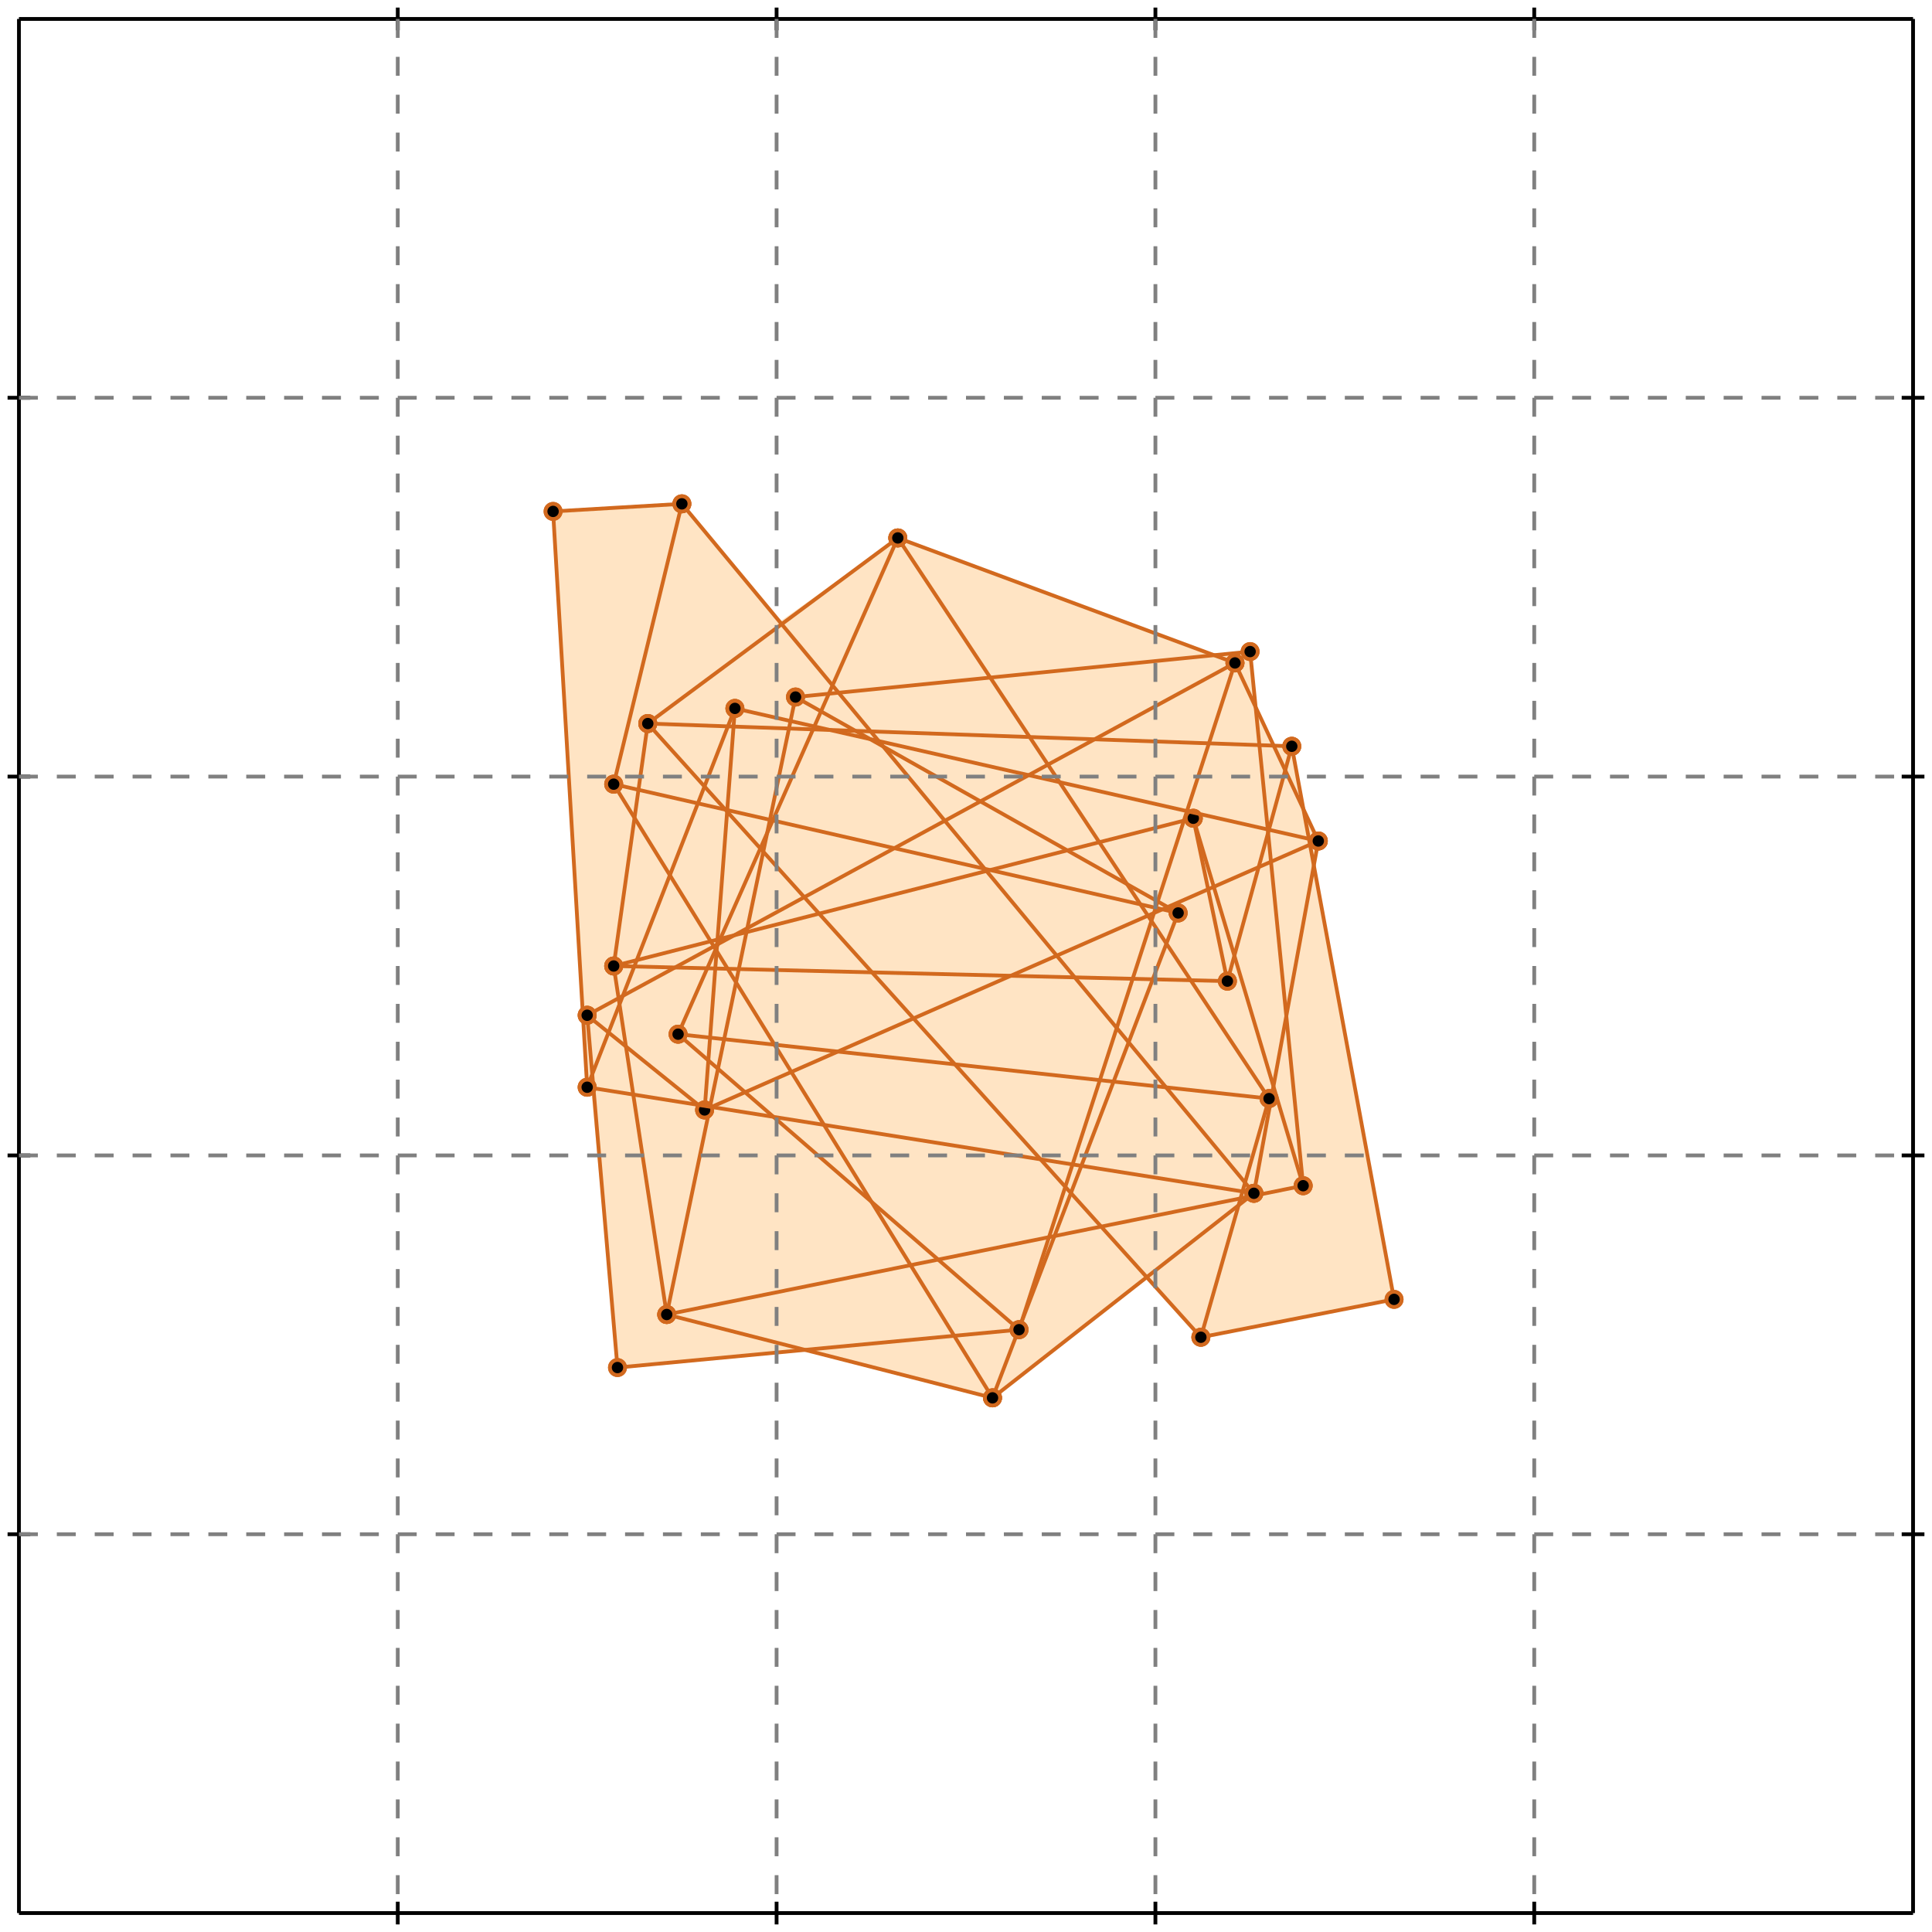 <?xml version="1.0" standalone="no"?>
<!DOCTYPE svg PUBLIC "-//W3C//DTD SVG 1.1//EN" 
  "http://www.w3.org/Graphics/SVG/1.1/DTD/svg11.dtd">
<svg width="510" height="510" version="1.1" id="toplevel"
    xmlns="http://www.w3.org/2000/svg"
    xmlns:xlink="http://www.w3.org/1999/xlink">
  <polygon points="262,369 303,337 317,353 368,343 347,230 348,222 343,211 341,197 336,197 331,186 330,172 320,173 237,142 206,164 180,133 146,135 155,287 156,287 163,361 213,356"
           fill="bisque"/>
  <g stroke="chocolate" stroke-width="1">
    <line x1="317" y1="353" x2="335" y2="290"/>
    <circle cx="317" cy="353" r="2"/>
    <circle cx="335" cy="290" r="2"/>
  </g>
  <g stroke="chocolate" stroke-width="1">
    <line x1="262" y1="369" x2="311" y2="241"/>
    <circle cx="262" cy="369" r="2"/>
    <circle cx="311" cy="241" r="2"/>
  </g>
  <g stroke="chocolate" stroke-width="1">
    <line x1="324" y1="259" x2="341" y2="197"/>
    <circle cx="324" cy="259" r="2"/>
    <circle cx="341" cy="197" r="2"/>
  </g>
  <g stroke="chocolate" stroke-width="1">
    <line x1="269" y1="351" x2="326" y2="175"/>
    <circle cx="269" cy="351" r="2"/>
    <circle cx="326" cy="175" r="2"/>
  </g>
  <g stroke="chocolate" stroke-width="1">
    <line x1="331" y1="315" x2="348" y2="222"/>
    <circle cx="331" cy="315" r="2"/>
    <circle cx="348" cy="222" r="2"/>
  </g>
  <g stroke="chocolate" stroke-width="1">
    <line x1="262" y1="369" x2="331" y2="315"/>
    <circle cx="262" cy="369" r="2"/>
    <circle cx="331" cy="315" r="2"/>
  </g>
  <g stroke="chocolate" stroke-width="1">
    <line x1="176" y1="347" x2="210" y2="184"/>
    <circle cx="176" cy="347" r="2"/>
    <circle cx="210" cy="184" r="2"/>
  </g>
  <g stroke="chocolate" stroke-width="1">
    <line x1="179" y1="273" x2="237" y2="142"/>
    <circle cx="179" cy="273" r="2"/>
    <circle cx="237" cy="142" r="2"/>
  </g>
  <g stroke="chocolate" stroke-width="1">
    <line x1="155" y1="287" x2="194" y2="187"/>
    <circle cx="155" cy="287" r="2"/>
    <circle cx="194" cy="187" r="2"/>
  </g>
  <g stroke="chocolate" stroke-width="1">
    <line x1="162" y1="207" x2="180" y2="133"/>
    <circle cx="162" cy="207" r="2"/>
    <circle cx="180" cy="133" r="2"/>
  </g>
  <g stroke="chocolate" stroke-width="1">
    <line x1="162" y1="255" x2="171" y2="191"/>
    <circle cx="162" cy="255" r="2"/>
    <circle cx="171" cy="191" r="2"/>
  </g>
  <g stroke="chocolate" stroke-width="1">
    <line x1="186" y1="293" x2="194" y2="187"/>
    <circle cx="186" cy="293" r="2"/>
    <circle cx="194" cy="187" r="2"/>
  </g>
  <g stroke="chocolate" stroke-width="1">
    <line x1="155" y1="287" x2="146" y2="135"/>
    <circle cx="155" cy="287" r="2"/>
    <circle cx="146" cy="135" r="2"/>
  </g>
  <g stroke="chocolate" stroke-width="1">
    <line x1="163" y1="361" x2="155" y2="268"/>
    <circle cx="163" cy="361" r="2"/>
    <circle cx="155" cy="268" r="2"/>
  </g>
  <g stroke="chocolate" stroke-width="1">
    <line x1="176" y1="347" x2="162" y2="255"/>
    <circle cx="176" cy="347" r="2"/>
    <circle cx="162" cy="255" r="2"/>
  </g>
  <g stroke="chocolate" stroke-width="1">
    <line x1="344" y1="313" x2="330" y2="172"/>
    <circle cx="344" cy="313" r="2"/>
    <circle cx="330" cy="172" r="2"/>
  </g>
  <g stroke="chocolate" stroke-width="1">
    <line x1="368" y1="343" x2="341" y2="197"/>
    <circle cx="368" cy="343" r="2"/>
    <circle cx="341" cy="197" r="2"/>
  </g>
  <g stroke="chocolate" stroke-width="1">
    <line x1="324" y1="259" x2="315" y2="216"/>
    <circle cx="324" cy="259" r="2"/>
    <circle cx="315" cy="216" r="2"/>
  </g>
  <g stroke="chocolate" stroke-width="1">
    <line x1="317" y1="353" x2="368" y2="343"/>
    <circle cx="317" cy="353" r="2"/>
    <circle cx="368" cy="343" r="2"/>
  </g>
  <g stroke="chocolate" stroke-width="1">
    <line x1="344" y1="313" x2="315" y2="216"/>
    <circle cx="344" cy="313" r="2"/>
    <circle cx="315" cy="216" r="2"/>
  </g>
  <g stroke="chocolate" stroke-width="1">
    <line x1="186" y1="293" x2="348" y2="222"/>
    <circle cx="186" cy="293" r="2"/>
    <circle cx="348" cy="222" r="2"/>
  </g>
  <g stroke="chocolate" stroke-width="1">
    <line x1="176" y1="347" x2="344" y2="313"/>
    <circle cx="176" cy="347" r="2"/>
    <circle cx="344" cy="313" r="2"/>
  </g>
  <g stroke="chocolate" stroke-width="1">
    <line x1="155" y1="268" x2="326" y2="175"/>
    <circle cx="155" cy="268" r="2"/>
    <circle cx="326" cy="175" r="2"/>
  </g>
  <g stroke="chocolate" stroke-width="1">
    <line x1="171" y1="191" x2="237" y2="142"/>
    <circle cx="171" cy="191" r="2"/>
    <circle cx="237" cy="142" r="2"/>
  </g>
  <g stroke="chocolate" stroke-width="1">
    <line x1="163" y1="361" x2="269" y2="351"/>
    <circle cx="163" cy="361" r="2"/>
    <circle cx="269" cy="351" r="2"/>
  </g>
  <g stroke="chocolate" stroke-width="1">
    <line x1="262" y1="369" x2="162" y2="207"/>
    <circle cx="262" cy="369" r="2"/>
    <circle cx="162" cy="207" r="2"/>
  </g>
  <g stroke="chocolate" stroke-width="1">
    <line x1="348" y1="222" x2="326" y2="175"/>
    <circle cx="348" cy="222" r="2"/>
    <circle cx="326" cy="175" r="2"/>
  </g>
  <g stroke="chocolate" stroke-width="1">
    <line x1="262" y1="369" x2="176" y2="347"/>
    <circle cx="262" cy="369" r="2"/>
    <circle cx="176" cy="347" r="2"/>
  </g>
  <g stroke="chocolate" stroke-width="1">
    <line x1="162" y1="255" x2="315" y2="216"/>
    <circle cx="162" cy="255" r="2"/>
    <circle cx="315" cy="216" r="2"/>
  </g>
  <g stroke="chocolate" stroke-width="1">
    <line x1="186" y1="293" x2="155" y2="268"/>
    <circle cx="186" cy="293" r="2"/>
    <circle cx="155" cy="268" r="2"/>
  </g>
  <g stroke="chocolate" stroke-width="1">
    <line x1="335" y1="290" x2="237" y2="142"/>
    <circle cx="335" cy="290" r="2"/>
    <circle cx="237" cy="142" r="2"/>
  </g>
  <g stroke="chocolate" stroke-width="1">
    <line x1="269" y1="351" x2="179" y2="273"/>
    <circle cx="269" cy="351" r="2"/>
    <circle cx="179" cy="273" r="2"/>
  </g>
  <g stroke="chocolate" stroke-width="1">
    <line x1="317" y1="353" x2="171" y2="191"/>
    <circle cx="317" cy="353" r="2"/>
    <circle cx="171" cy="191" r="2"/>
  </g>
  <g stroke="chocolate" stroke-width="1">
    <line x1="331" y1="315" x2="155" y2="287"/>
    <circle cx="331" cy="315" r="2"/>
    <circle cx="155" cy="287" r="2"/>
  </g>
  <g stroke="chocolate" stroke-width="1">
    <line x1="331" y1="315" x2="180" y2="133"/>
    <circle cx="331" cy="315" r="2"/>
    <circle cx="180" cy="133" r="2"/>
  </g>
  <g stroke="chocolate" stroke-width="1">
    <line x1="335" y1="290" x2="179" y2="273"/>
    <circle cx="335" cy="290" r="2"/>
    <circle cx="179" cy="273" r="2"/>
  </g>
  <g stroke="chocolate" stroke-width="1">
    <line x1="324" y1="259" x2="162" y2="255"/>
    <circle cx="324" cy="259" r="2"/>
    <circle cx="162" cy="255" r="2"/>
  </g>
  <g stroke="chocolate" stroke-width="1">
    <line x1="210" y1="184" x2="330" y2="172"/>
    <circle cx="210" cy="184" r="2"/>
    <circle cx="330" cy="172" r="2"/>
  </g>
  <g stroke="chocolate" stroke-width="1">
    <line x1="311" y1="241" x2="162" y2="207"/>
    <circle cx="311" cy="241" r="2"/>
    <circle cx="162" cy="207" r="2"/>
  </g>
  <g stroke="chocolate" stroke-width="1">
    <line x1="341" y1="197" x2="171" y2="191"/>
    <circle cx="341" cy="197" r="2"/>
    <circle cx="171" cy="191" r="2"/>
  </g>
  <g stroke="chocolate" stroke-width="1">
    <line x1="311" y1="241" x2="210" y2="184"/>
    <circle cx="311" cy="241" r="2"/>
    <circle cx="210" cy="184" r="2"/>
  </g>
  <g stroke="chocolate" stroke-width="1">
    <line x1="348" y1="222" x2="194" y2="187"/>
    <circle cx="348" cy="222" r="2"/>
    <circle cx="194" cy="187" r="2"/>
  </g>
  <g stroke="chocolate" stroke-width="1">
    <line x1="146" y1="135" x2="180" y2="133"/>
    <circle cx="146" cy="135" r="2"/>
    <circle cx="180" cy="133" r="2"/>
  </g>
  <g stroke="chocolate" stroke-width="1">
    <line x1="326" y1="175" x2="237" y2="142"/>
    <circle cx="326" cy="175" r="2"/>
    <circle cx="237" cy="142" r="2"/>
  </g>
  <g stroke="black" stroke-width="1">
    <line x1="5" y1="5" x2="505" y2="5"/>
    <line x1="5" y1="5" x2="5" y2="505"/>
    <line x1="505" y1="505" x2="5" y2="505"/>
    <line x1="505" y1="505" x2="505" y2="5"/>
    <line x1="105" y1="2" x2="105" y2="8"/>
    <line x1="2" y1="105" x2="8" y2="105"/>
    <line x1="105" y1="502" x2="105" y2="508"/>
    <line x1="502" y1="105" x2="508" y2="105"/>
    <line x1="205" y1="2" x2="205" y2="8"/>
    <line x1="2" y1="205" x2="8" y2="205"/>
    <line x1="205" y1="502" x2="205" y2="508"/>
    <line x1="502" y1="205" x2="508" y2="205"/>
    <line x1="305" y1="2" x2="305" y2="8"/>
    <line x1="2" y1="305" x2="8" y2="305"/>
    <line x1="305" y1="502" x2="305" y2="508"/>
    <line x1="502" y1="305" x2="508" y2="305"/>
    <line x1="405" y1="2" x2="405" y2="8"/>
    <line x1="2" y1="405" x2="8" y2="405"/>
    <line x1="405" y1="502" x2="405" y2="508"/>
    <line x1="502" y1="405" x2="508" y2="405"/>
  </g>
  <g stroke="gray" stroke-width="1" stroke-dasharray="5,5">
    <line x1="105" y1="5" x2="105" y2="505"/>
    <line x1="5" y1="105" x2="505" y2="105"/>
    <line x1="205" y1="5" x2="205" y2="505"/>
    <line x1="5" y1="205" x2="505" y2="205"/>
    <line x1="305" y1="5" x2="305" y2="505"/>
    <line x1="5" y1="305" x2="505" y2="305"/>
    <line x1="405" y1="5" x2="405" y2="505"/>
    <line x1="5" y1="405" x2="505" y2="405"/>
  </g>
</svg>
